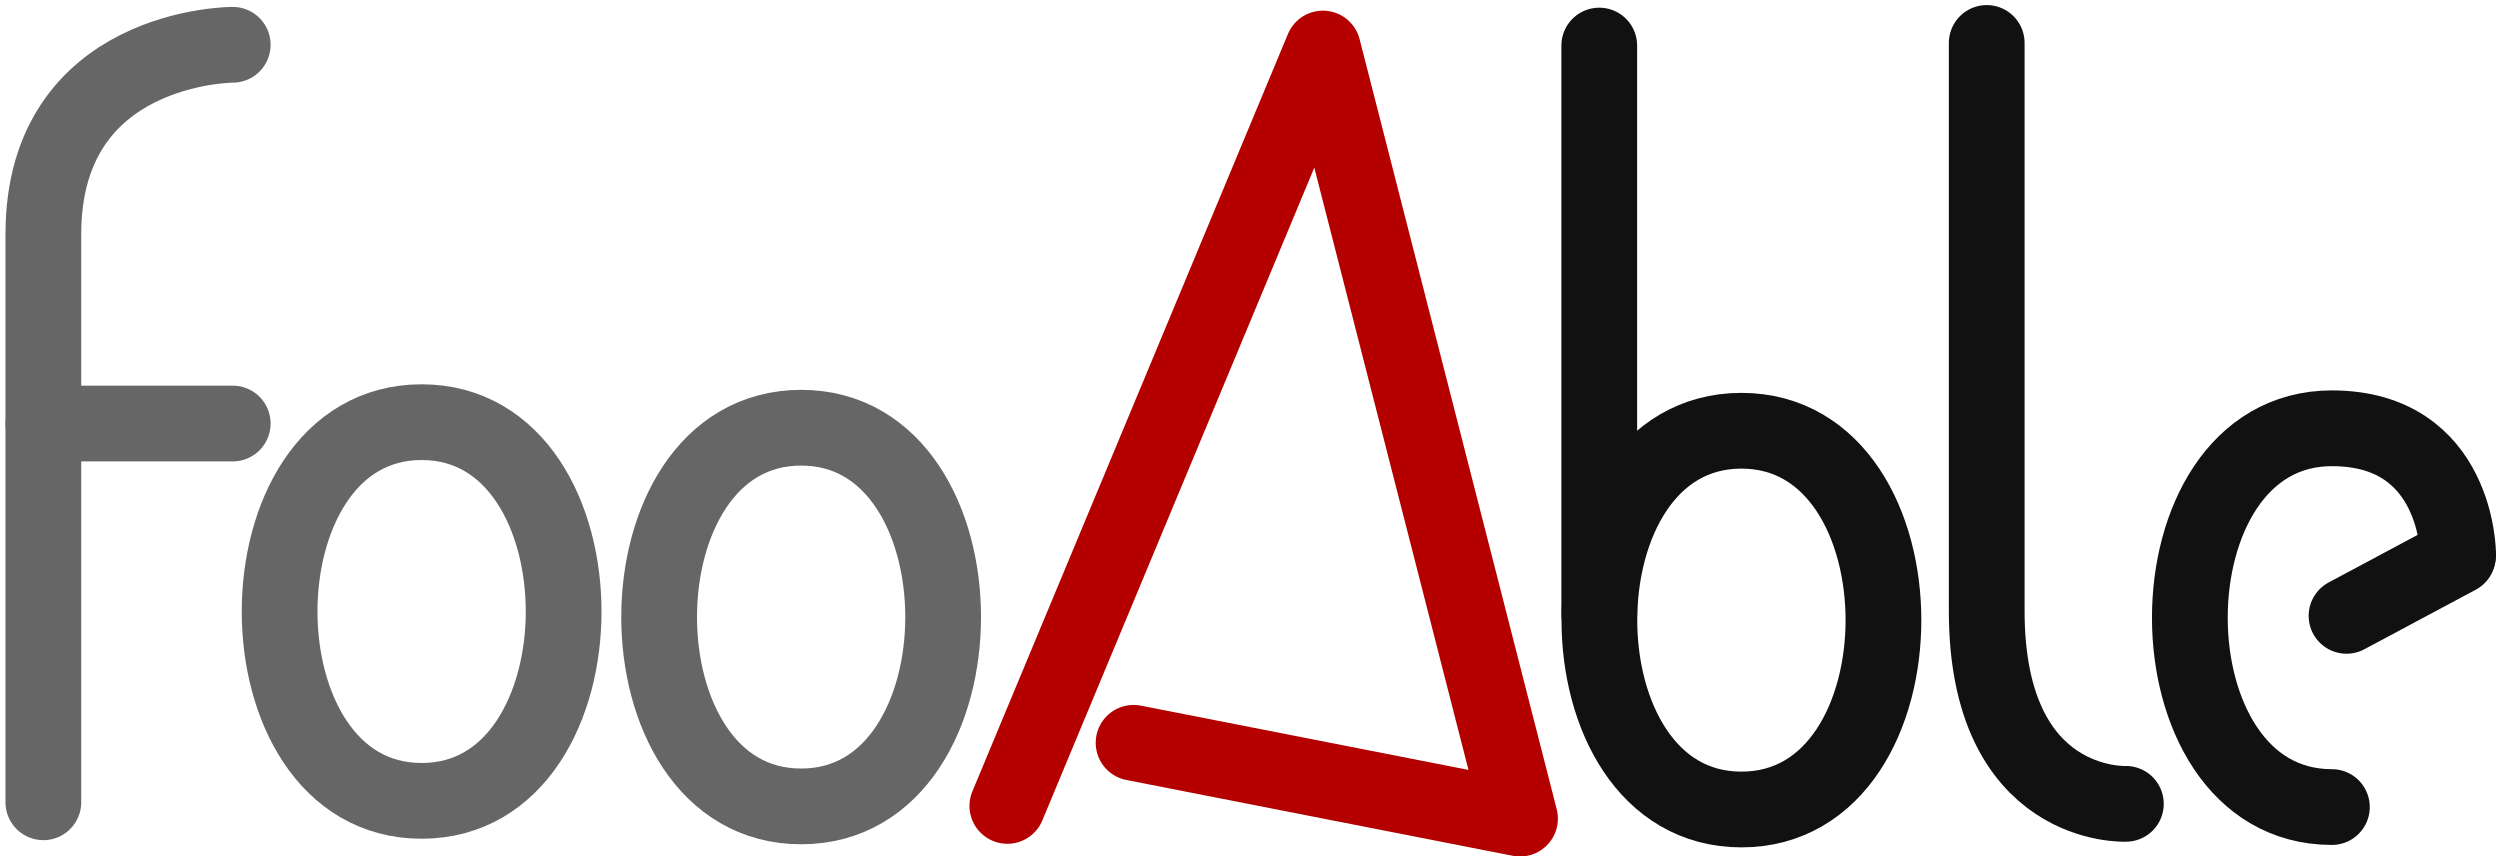 <?xml version="1.0" encoding="UTF-8" standalone="no"?>
<svg id="svg2" xmlns:rdf="http://www.w3.org/1999/02/22-rdf-syntax-ns#" xmlns="http://www.w3.org/2000/svg" viewBox="0 0 492.08 168.58" height="100%" width="100%" version="1.1" xmlns:cc="http://creativecommons.org/ns#" xmlns:dc="http://purl.org/dc/elements/1.1/">
 <defs id="defs6216">
  <filter id="filter6260" style="color-interpolation-filters:sRGB;">
   <feFlood id="feFlood6262" result="flood" flood-color="rgb(0,0,0)" flood-opacity="0.5"/>
   <feComposite id="feComposite6264" operator="in" result="composite1" in2="SourceGraphic" in="flood"/>
   <feGaussianBlur id="feGaussianBlur6266" result="blur" stdDeviation="1" in="composite"/>
   <feOffset id="feOffset6268" result="offset" dx="1" dy="1"/>
   <feComposite id="feComposite6270" operator="over" result="composite2" in2="offset" in="SourceGraphic"/>
  </filter>
 </defs>

 <g id="f" stroke-linejoin="round" transform="matrix(2.485,0,0,2.485,-476.042,-1637.146)" stroke="#666" stroke-linecap="round" stroke-miterlimit="4" stroke-dasharray="none" stroke-width="6" fill="none">
  <path id="f1" d="m195,414.09,0-45c0-15,15-15,15-15" transform="translate(0,308.268)"/>
  <path id="f2" d="m195,384.09,15,0,0,0" transform="translate(0,308.268)"/>
 </g>
 <path id="o1" stroke-linejoin="round" d="m82.988,83.097c-37.269,0-37.269,74.537,0,74.537s37.269-74.537,0-74.537z" stroke="#666" stroke-linecap="round" stroke-miterlimit="4" stroke-dasharray="none" stroke-width="14.908" fill="none"/>
 <path id="o2" stroke-linejoin="round" d="m157.69,84.189c-37.269,0-37.269,74.537,0,74.537s37.269-74.537,0-74.537z" stroke="#666" stroke-linecap="round" stroke-miterlimit="4" stroke-dasharray="none" stroke-width="14.908" fill="none"/>
 <path id="a" stroke-linejoin="round" d="M197.28,157.63,259.39,8.551,298.19,160.13l-76.064-14.922" filter="url(#filter6260)" stroke="#b50000" stroke-linecap="round" stroke-miterlimit="4" stroke-dasharray="none" stroke-width="14.908" fill="none"/>
 <g id="b" stroke-linejoin="round" transform="matrix(2.485,0,0,2.485,-481.011,-1637.146)" stroke="#111" stroke-linecap="round" stroke-miterlimit="4" stroke-dasharray="none" stroke-width="6" fill="none">
  <path id="b1" d="m331.5,692.93c-15,0-15,30,0,30s15-30,0-30z"/>
  <path id="b2" d="m320.24,707.42,0-45,0,0"/>
 </g>
 <path id="l" stroke-linejoin="round" d="m391.05,8.455,0,111.81c0,39.247,27.391,37.956,27.391,37.956" stroke="#111" stroke-linecap="round" stroke-miterlimit="4" stroke-dasharray="none" stroke-width="14.908" fill="none"/>
 <g id="e" stroke-linejoin="round" transform="matrix(1.883,0,0,1.883,-365.444,-1307.569)" stroke="#111" stroke-linecap="round" stroke-miterlimit="4" stroke-dasharray="none" stroke-width="7.919" fill="none">
  <path id="e1" d="m451,752.56c-11.64,6.222-11.64,6.222-11.64,6.222"/>
  <path id="e2" d="m437.83,778.77c-19.797,0-19.797-39.594,0-39.594,13.198,0,13.198,13.198,13.198,13.198"/>
 </g>
</svg>
